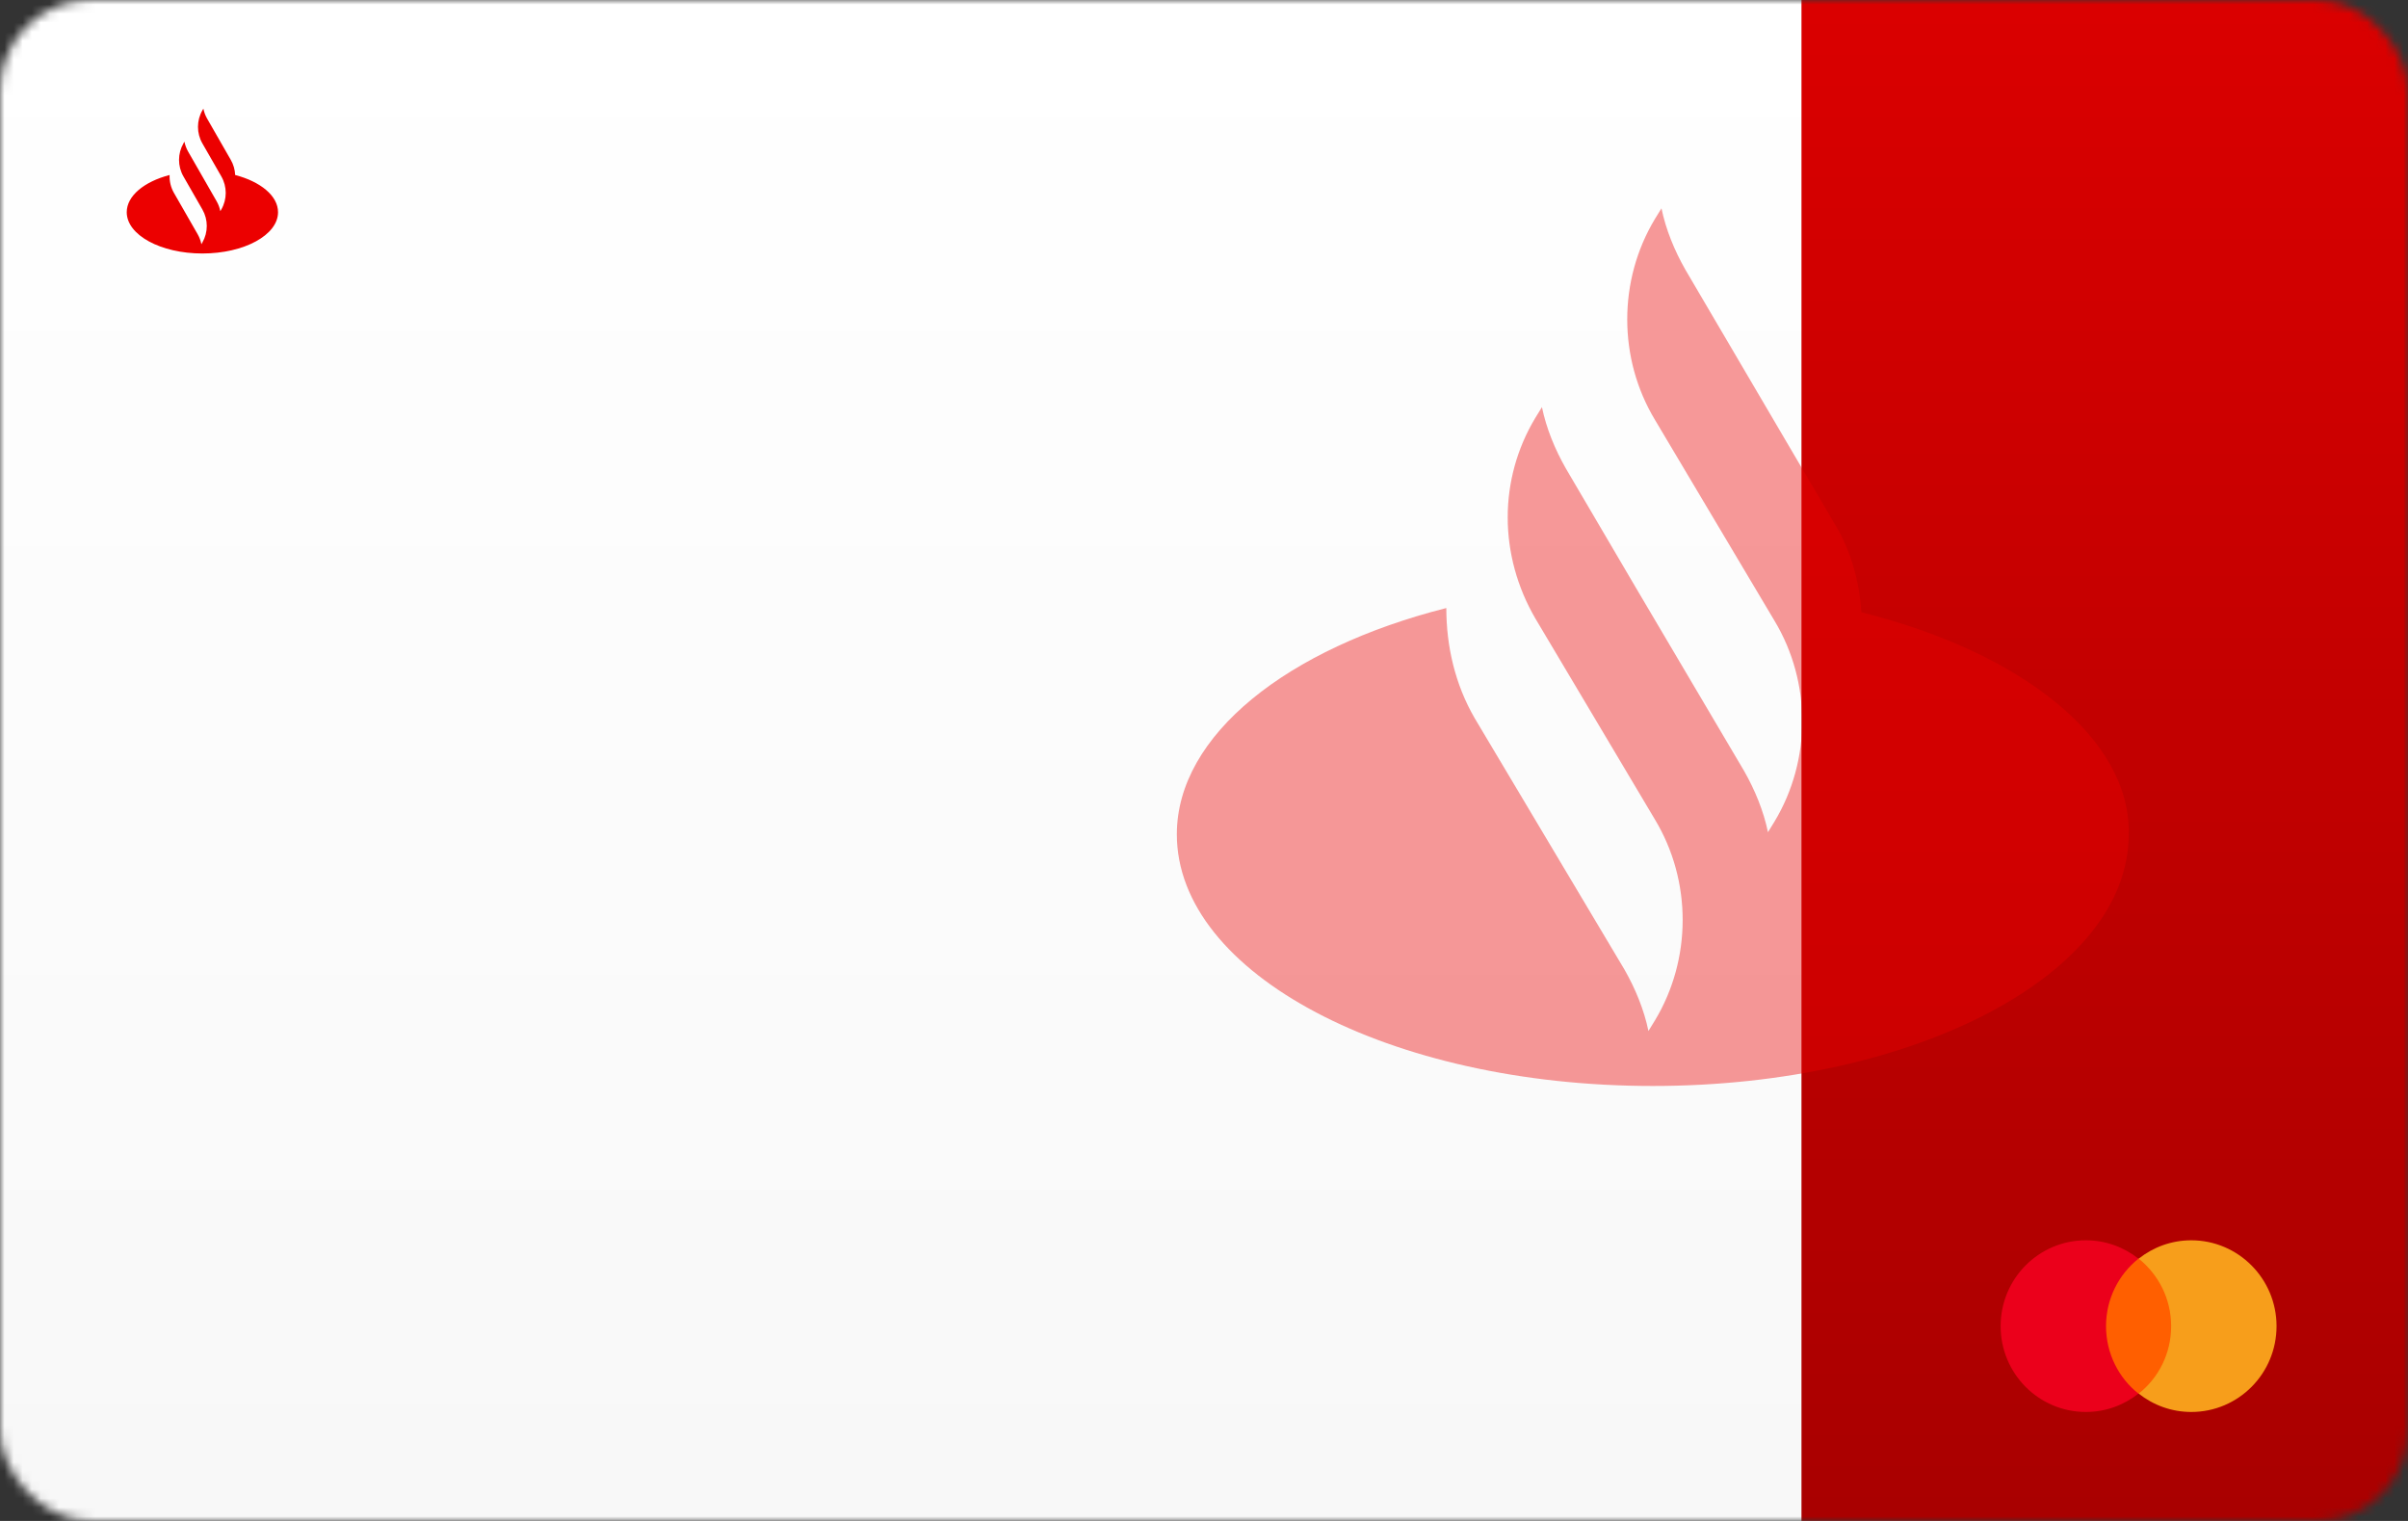 <svg xmlns="http://www.w3.org/2000/svg" xmlns:xlink="http://www.w3.org/1999/xlink" width="266" height="168" viewBox="0 0 266 168">
  <rect x="0" y="0" width="266" height="168" fill="#333333" stroke="none"/>
  <defs>
    <rect id="big---1.-front-a" width="266" height="168" x="0" y="0" rx="10"/>
    <linearGradient id="big---1.-front-c" x1="37.565%" x2="37.565%" y1="0%" y2="100%">
      <stop offset="0%" stop-color="#FFF"/>
      <stop offset="100%" stop-color="#F8F8F8"/>
    </linearGradient>
    <linearGradient id="big---1.-front-d" x1="50%" x2="50%" y1="100%" y2="0%">
      <stop offset="0%" stop-color="#A90000"/>
      <stop offset="100%" stop-color="#DA0000"/>
    </linearGradient>
  </defs>
  <g fill="none" fill-rule="evenodd">
    <mask id="big---1.-front-b" fill="#fff">
      <use xlink:href="#big---1.-front-a"/>
    </mask>
    <g mask="url(#big---1.-front-b)">
      <rect width="266" height="168" fill="url(#big---1.-front-c)"/>
      <path fill="#EC0000" d="M25.978,19.329 C25.953,18.752 25.793,18.18 25.496,17.663 L22.88,13.103 C22.68,12.755 22.542,12.382 22.466,12 L22.356,12.19 C21.709,13.319 21.709,14.71 22.356,15.839 L24.45,19.487 C25.097,20.616 25.097,22.007 24.45,23.136 L24.34,23.326 C24.264,22.944 24.126,22.571 23.926,22.224 L22.01,18.883 L20.786,16.751 C20.587,16.403 20.449,16.03 20.372,15.648 L20.263,15.839 C19.618,16.964 19.616,18.349 20.257,19.476 L20.257,19.476 L22.356,23.136 C23.004,24.264 23.004,25.655 22.356,26.784 L22.247,26.975 C22.17,26.592 22.033,26.22 21.833,25.872 L19.217,21.311 C18.866,20.7 18.705,20.011 18.735,19.329 C15.933,20.065 14,21.629 14,23.44 C14,25.958 17.741,28 22.356,28 C26.971,28 30.713,25.958 30.713,23.44 C30.713,21.629 28.78,20.065 25.978,19.329"/>
      <rect width="67" height="168" x="199" fill="url(#big---1.-front-d)"/>
      <path fill="#EC0000" d="M202.5,57.584 L186.175,29.787 C184.975,27.684 184.015,25.348 183.535,23.012 L182.814,24.181 C178.733,30.955 178.733,39.597 182.814,46.372 L196.018,68.563 C200.1,75.337 200.1,83.98 196.018,90.754 L195.298,91.923 C194.818,89.586 193.857,87.251 192.657,85.148 L180.654,64.825 L172.972,51.744 C171.771,49.642 170.812,47.306 170.331,44.97 L169.611,46.138 C165.529,52.912 165.529,61.322 169.611,68.33 L182.814,90.521 C186.896,97.295 186.896,105.938 182.814,112.712 L182.095,113.88 C181.614,111.545 180.654,109.209 179.454,107.106 L162.889,79.309 C160.728,75.571 159.768,71.366 159.768,67.161 C142.244,71.6 130,81.177 130,92.156 C130,107.573 153.526,119.954 182.574,119.954 C211.622,119.954 235.149,107.573 235.149,92.156 C235.389,81.644 223.386,72.067 205.621,67.629 C205.38,64.124 204.42,60.621 202.5,57.584 Z" opacity=".4"/>
      <g transform="translate(221 137)">
        <rect width="8.241" height="14.906" x="11.119" y="2.028" fill="#FF5F00"/>
        <path fill="#EB001B" d="M11.642,9.481 C11.642,6.452 13.055,3.766 15.226,2.028 C13.63,0.764 11.616,-2.33625502e-06 9.418,-2.33625502e-06 C4.212,-2.33625502e-06 2.05751352e-07,4.24 2.05751352e-07,9.481 C2.05751352e-07,14.722 4.212,18.962 9.418,18.962 C11.616,18.962 13.63,18.198 15.226,16.934 C13.055,15.222 11.642,12.51 11.642,9.481 Z"/>
        <path fill="#F79E1B" d="M30.479,9.481 C30.479,14.722 26.267,18.962 21.06,18.962 C18.863,18.962 16.848,18.198 15.252,16.934 C17.45,15.196 18.837,12.51 18.837,9.481 C18.837,6.452 17.424,3.766 15.252,2.028 C16.848,0.764 18.863,-2.33625502e-06 21.06,-2.33625502e-06 C26.267,-2.33625502e-06 30.479,4.266 30.479,9.481 Z"/>
      </g>
    </g>
  </g>
</svg>
